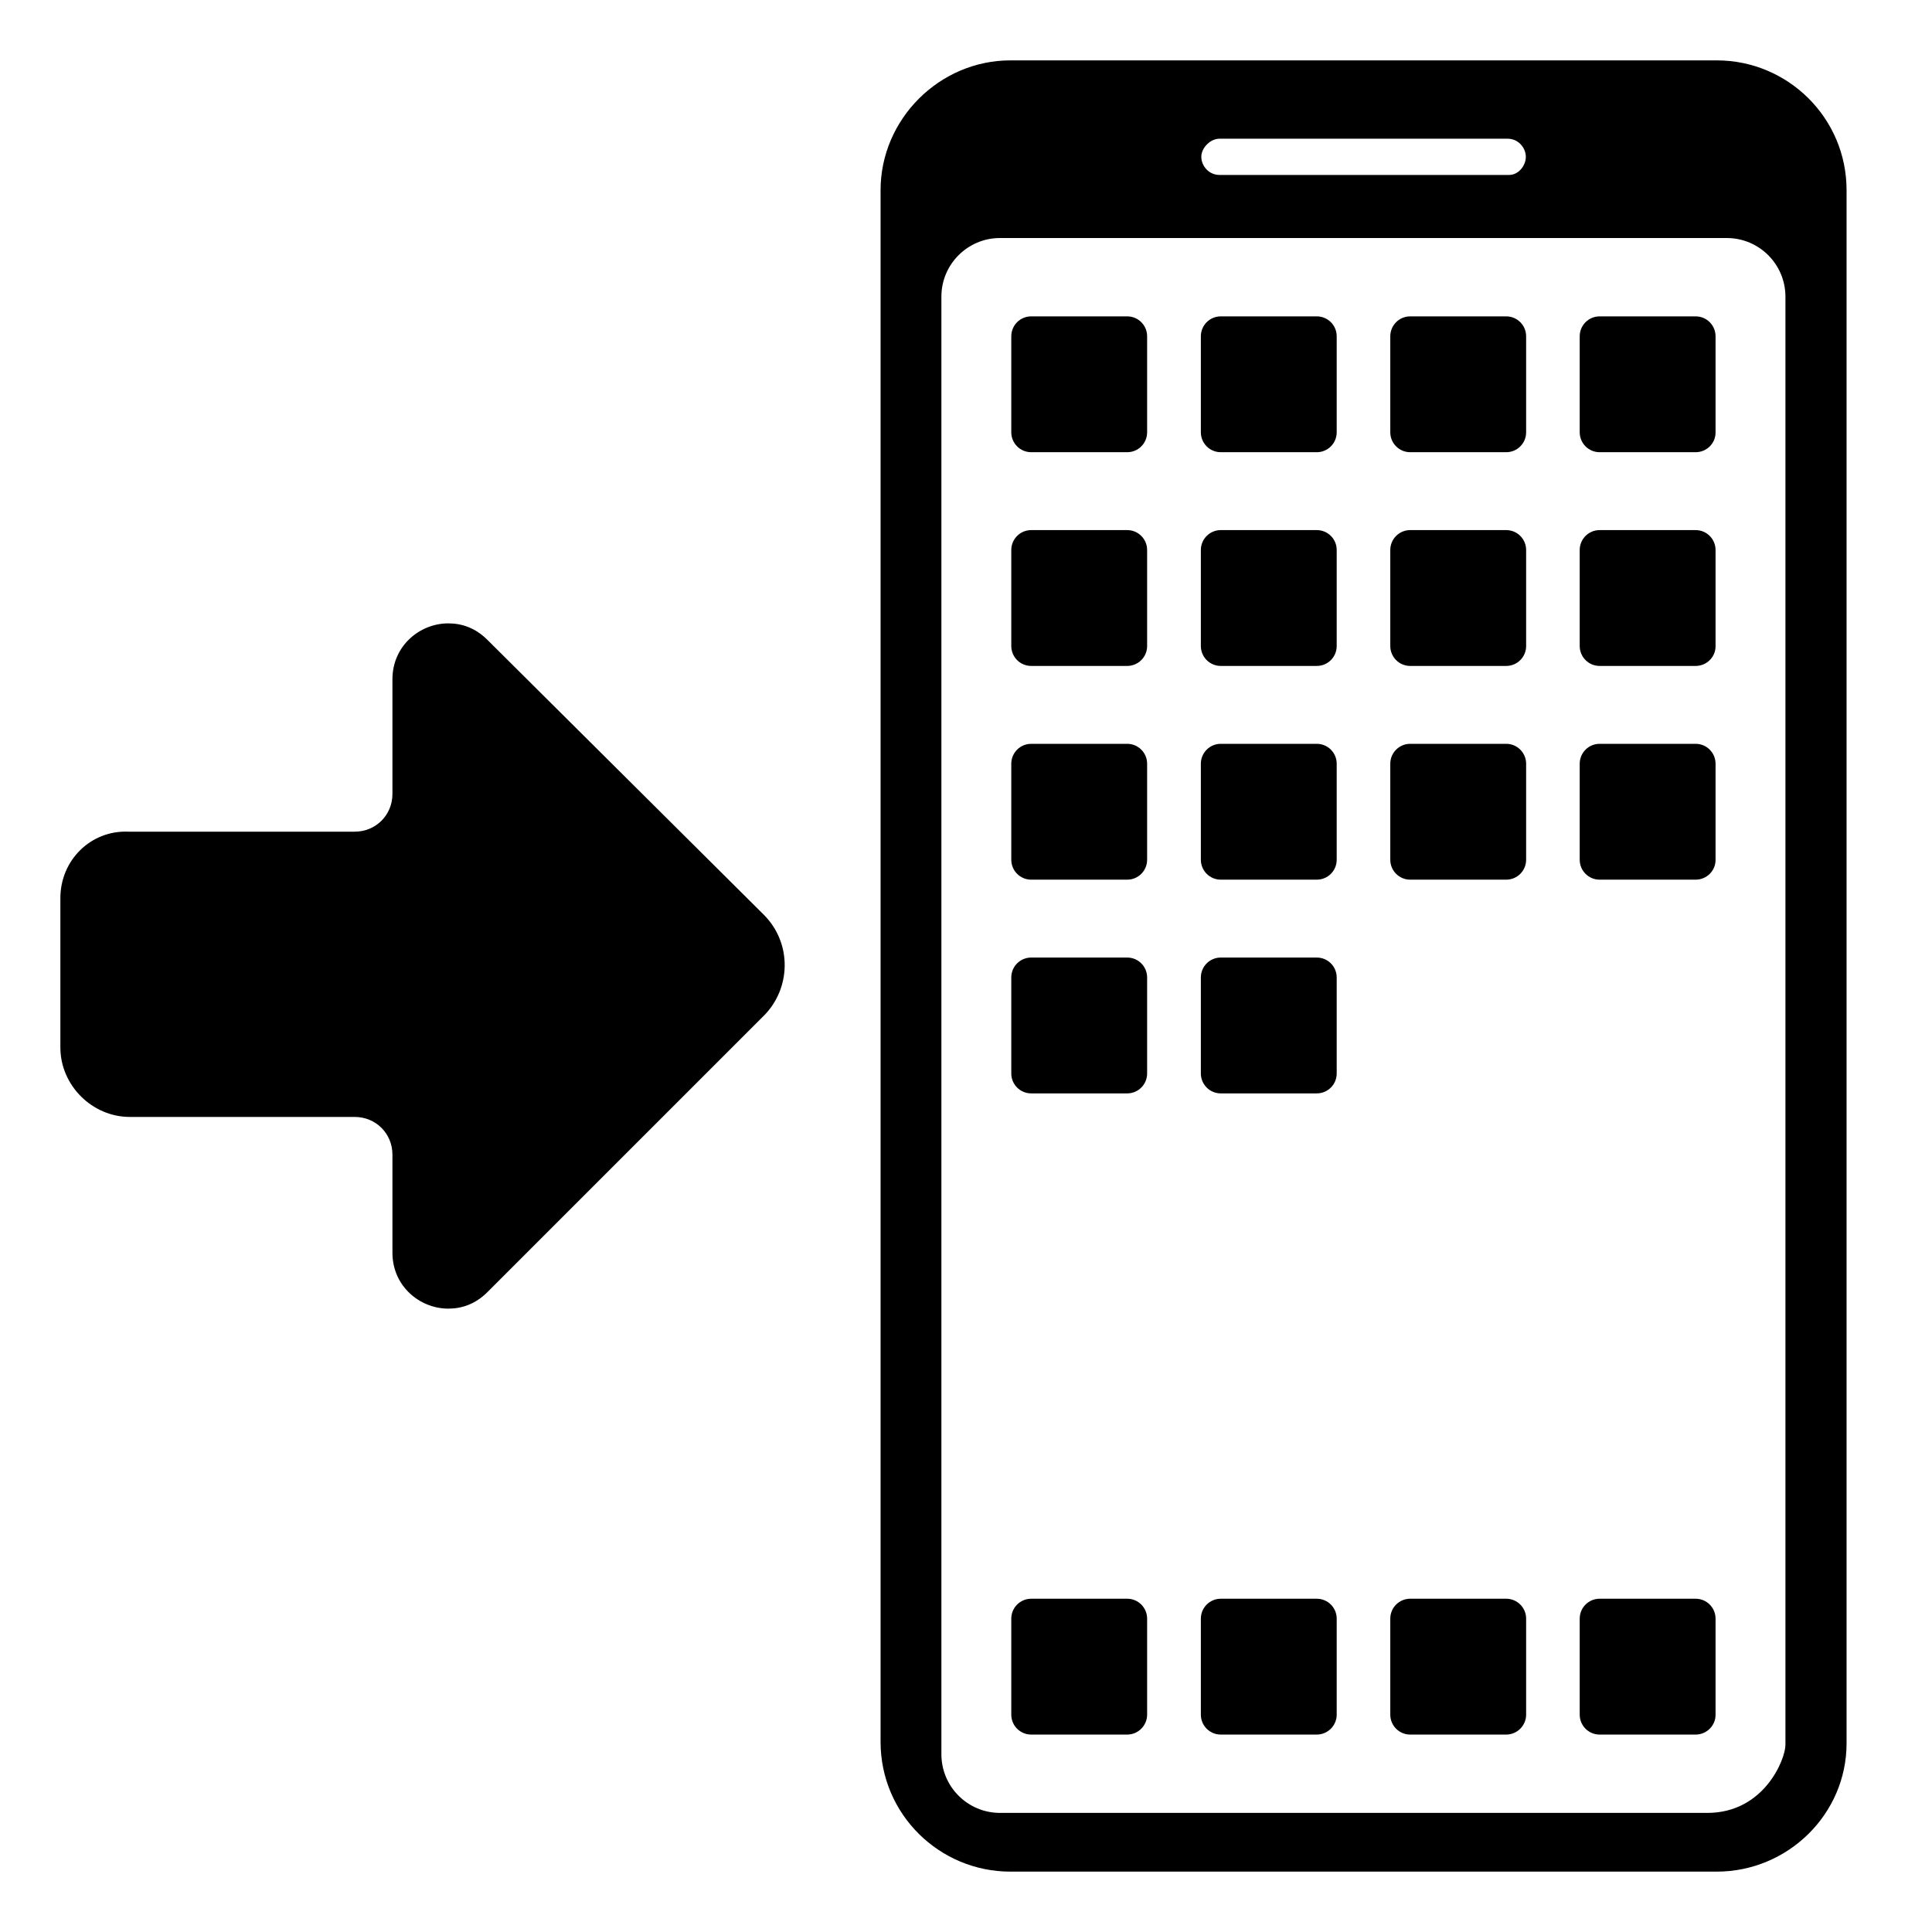 <svg viewBox="0 0 128 128" xmlns="http://www.w3.org/2000/svg">
  <path d="M32.3,42.4c-0.8-0.8-1.7-1.1-2.6-1.1c-1.9,0-3.7,1.5-3.7,3.7v7.6c0,1.4-1.1,2.5-2.5,2.5h-15C6,55,4,57,4,59.5v9.9 C4,71.9,6.1,74,8.6,74h14.9c1.4,0,2.5,1.1,2.5,2.5V83c0,2.2,1.8,3.7,3.7,3.7c0.9,0,1.8-0.3,2.6-1.1l18.3-18.3c1.8-1.8,1.9-4.8,0-6.7 L32.3,42.4z"/>
  <path d="M113.74,4h-46.8c-4.7,0-8.6,3.9-8.6,8.6v102.8c0,4.8,3.9,8.6,8.6,8.6h46.8c4.7,0,8.6-3.8,8.6-8.5V12.6 C122.34,7.8,118.44,4,113.74,4z M118.29,115.59c0.01,0.93-1.39,4.52-5.18,4.52H66.26c-2.15,0-3.89-1.74-3.89-3.89V19.65 c0-2.14,1.74-3.88,3.88-3.88h48.15c2.15,0,3.89,1.74,3.89,3.89V115.59z M80.79,9.19h19.1c0.7,0,1.2,0.6,1.2,1.2 c0,0.6-0.5,1.2-1.1,1.2h-19.2c-0.7,0-1.2-0.6-1.2-1.2C79.59,9.79,80.19,9.19,80.79,9.19z"/>
  <path d="M74.68,20.96h-6.36c-0.73,0-1.32,0.59-1.32,1.32v6.36c0,0.73,0.59,1.32,1.32,1.32h6.36c0.73,0,1.32-0.59,1.32-1.32v-6.36 C76,21.55,75.41,20.96,74.68,20.96z"/>
  <path d="M87.24,20.96h-6.36c-0.73,0-1.32,0.59-1.32,1.32v6.36c0,0.73,0.59,1.32,1.32,1.32h6.36c0.73,0,1.32-0.59,1.32-1.32v-6.36 C88.56,21.55,87.97,20.96,87.24,20.96z"/>
  <path d="M99.79,20.96h-6.36c-0.73,0-1.32,0.59-1.32,1.32v6.36c0,0.73,0.59,1.32,1.32,1.32h6.36c0.73,0,1.32-0.59,1.32-1.32v-6.36 C101.11,21.55,100.52,20.96,99.79,20.96z"/>
  <path d="M112.34,20.96h-6.36c-0.73,0-1.32,0.59-1.32,1.32v6.36c0,0.73,0.59,1.32,1.32,1.32h6.36c0.73,0,1.33-0.59,1.32-1.32v-6.36 C113.66,21.55,113.07,20.96,112.34,20.96z"/>
  <path d="M74.68,35.12h-6.36c-0.73,0-1.32,0.59-1.32,1.32v6.36c0,0.73,0.59,1.32,1.32,1.32h6.36c0.73,0,1.32-0.59,1.32-1.32v-6.36 C76,35.71,75.41,35.12,74.68,35.12z"/>
  <path d="M87.24,35.12h-6.36c-0.73,0-1.32,0.59-1.32,1.32v6.36c0,0.73,0.59,1.32,1.32,1.32h6.36c0.73,0,1.32-0.59,1.32-1.32v-6.36 C88.56,35.71,87.97,35.12,87.24,35.12z"/>
  <path d="M99.79,35.12h-6.36c-0.73,0-1.32,0.59-1.32,1.32v6.36c0,0.73,0.59,1.32,1.32,1.32h6.36c0.73,0,1.32-0.59,1.32-1.32v-6.36 C101.11,35.71,100.52,35.12,99.79,35.12z"/>
  <path d="M112.34,35.12h-6.36c-0.73,0-1.32,0.59-1.32,1.32v6.36c0,0.73,0.59,1.32,1.32,1.32h6.36c0.73,0,1.33-0.59,1.32-1.32v-6.36 C113.66,35.71,113.07,35.12,112.34,35.12z"/>
  <path d="M74.68,49.28h-6.36c-0.73,0-1.32,0.59-1.32,1.32v6.36c0,0.73,0.59,1.32,1.32,1.32h6.36c0.73,0,1.32-0.59,1.32-1.32V50.6 C76,49.87,75.41,49.28,74.68,49.28z"/>
  <path d="M87.24,49.28h-6.36c-0.73,0-1.32,0.59-1.32,1.32v6.36c0,0.73,0.59,1.32,1.32,1.32h6.36c0.73,0,1.32-0.59,1.32-1.32V50.6 C88.56,49.87,87.97,49.28,87.24,49.28z"/>
  <path d="M99.79,49.28h-6.36c-0.73,0-1.32,0.59-1.32,1.32v6.36c0,0.73,0.59,1.32,1.32,1.32h6.36c0.73,0,1.32-0.59,1.32-1.32V50.6 C101.11,49.87,100.52,49.28,99.79,49.28z"/>
  <path d="M112.34,49.28h-6.36c-0.73,0-1.32,0.59-1.32,1.32v6.36c0,0.73,0.59,1.32,1.32,1.32h6.36c0.73,0,1.33-0.59,1.32-1.32V50.6 C113.66,49.87,113.07,49.28,112.34,49.28z"/>
  <path d="M74.68,63.44h-6.36c-0.73,0-1.32,0.59-1.32,1.32v6.36c0,0.73,0.59,1.32,1.32,1.32h6.36c0.73,0,1.32-0.59,1.32-1.32v-6.36 C76,64.03,75.41,63.44,74.68,63.44z"/>
  <path d="M87.24,63.44h-6.36c-0.73,0-1.32,0.59-1.32,1.32v6.36c0,0.73,0.59,1.32,1.32,1.32h6.36c0.73,0,1.32-0.59,1.32-1.32v-6.36 C88.56,64.03,87.97,63.44,87.24,63.44z"/>
  <path d="M74.68,105.92h-6.36c-0.73,0-1.32,0.59-1.32,1.32v6.36c0,0.73,0.59,1.32,1.32,1.32h6.36c0.73,0,1.32-0.6,1.32-1.32v-6.36 C76,106.51,75.41,105.92,74.68,105.92z"/>
  <path d="M87.24,105.92h-6.36c-0.73,0-1.32,0.59-1.32,1.32v6.36c0,0.73,0.59,1.32,1.32,1.32h6.36c0.73,0,1.32-0.6,1.32-1.32v-6.36 C88.56,106.51,87.97,105.92,87.24,105.92z"/>
  <path d="M99.79,105.92h-6.36c-0.73,0-1.32,0.59-1.32,1.32v6.36c0,0.73,0.59,1.32,1.32,1.32h6.36c0.73,0,1.32-0.6,1.32-1.32v-6.36 C101.11,106.51,100.52,105.92,99.79,105.92z"/>
  <path d="M112.34,105.92h-6.36c-0.73,0-1.32,0.59-1.32,1.32v6.36c0,0.73,0.59,1.32,1.32,1.32h6.36c0.73,0,1.33-0.6,1.32-1.32v-6.36 C113.66,106.51,113.07,105.92,112.34,105.92z"/>
</svg>